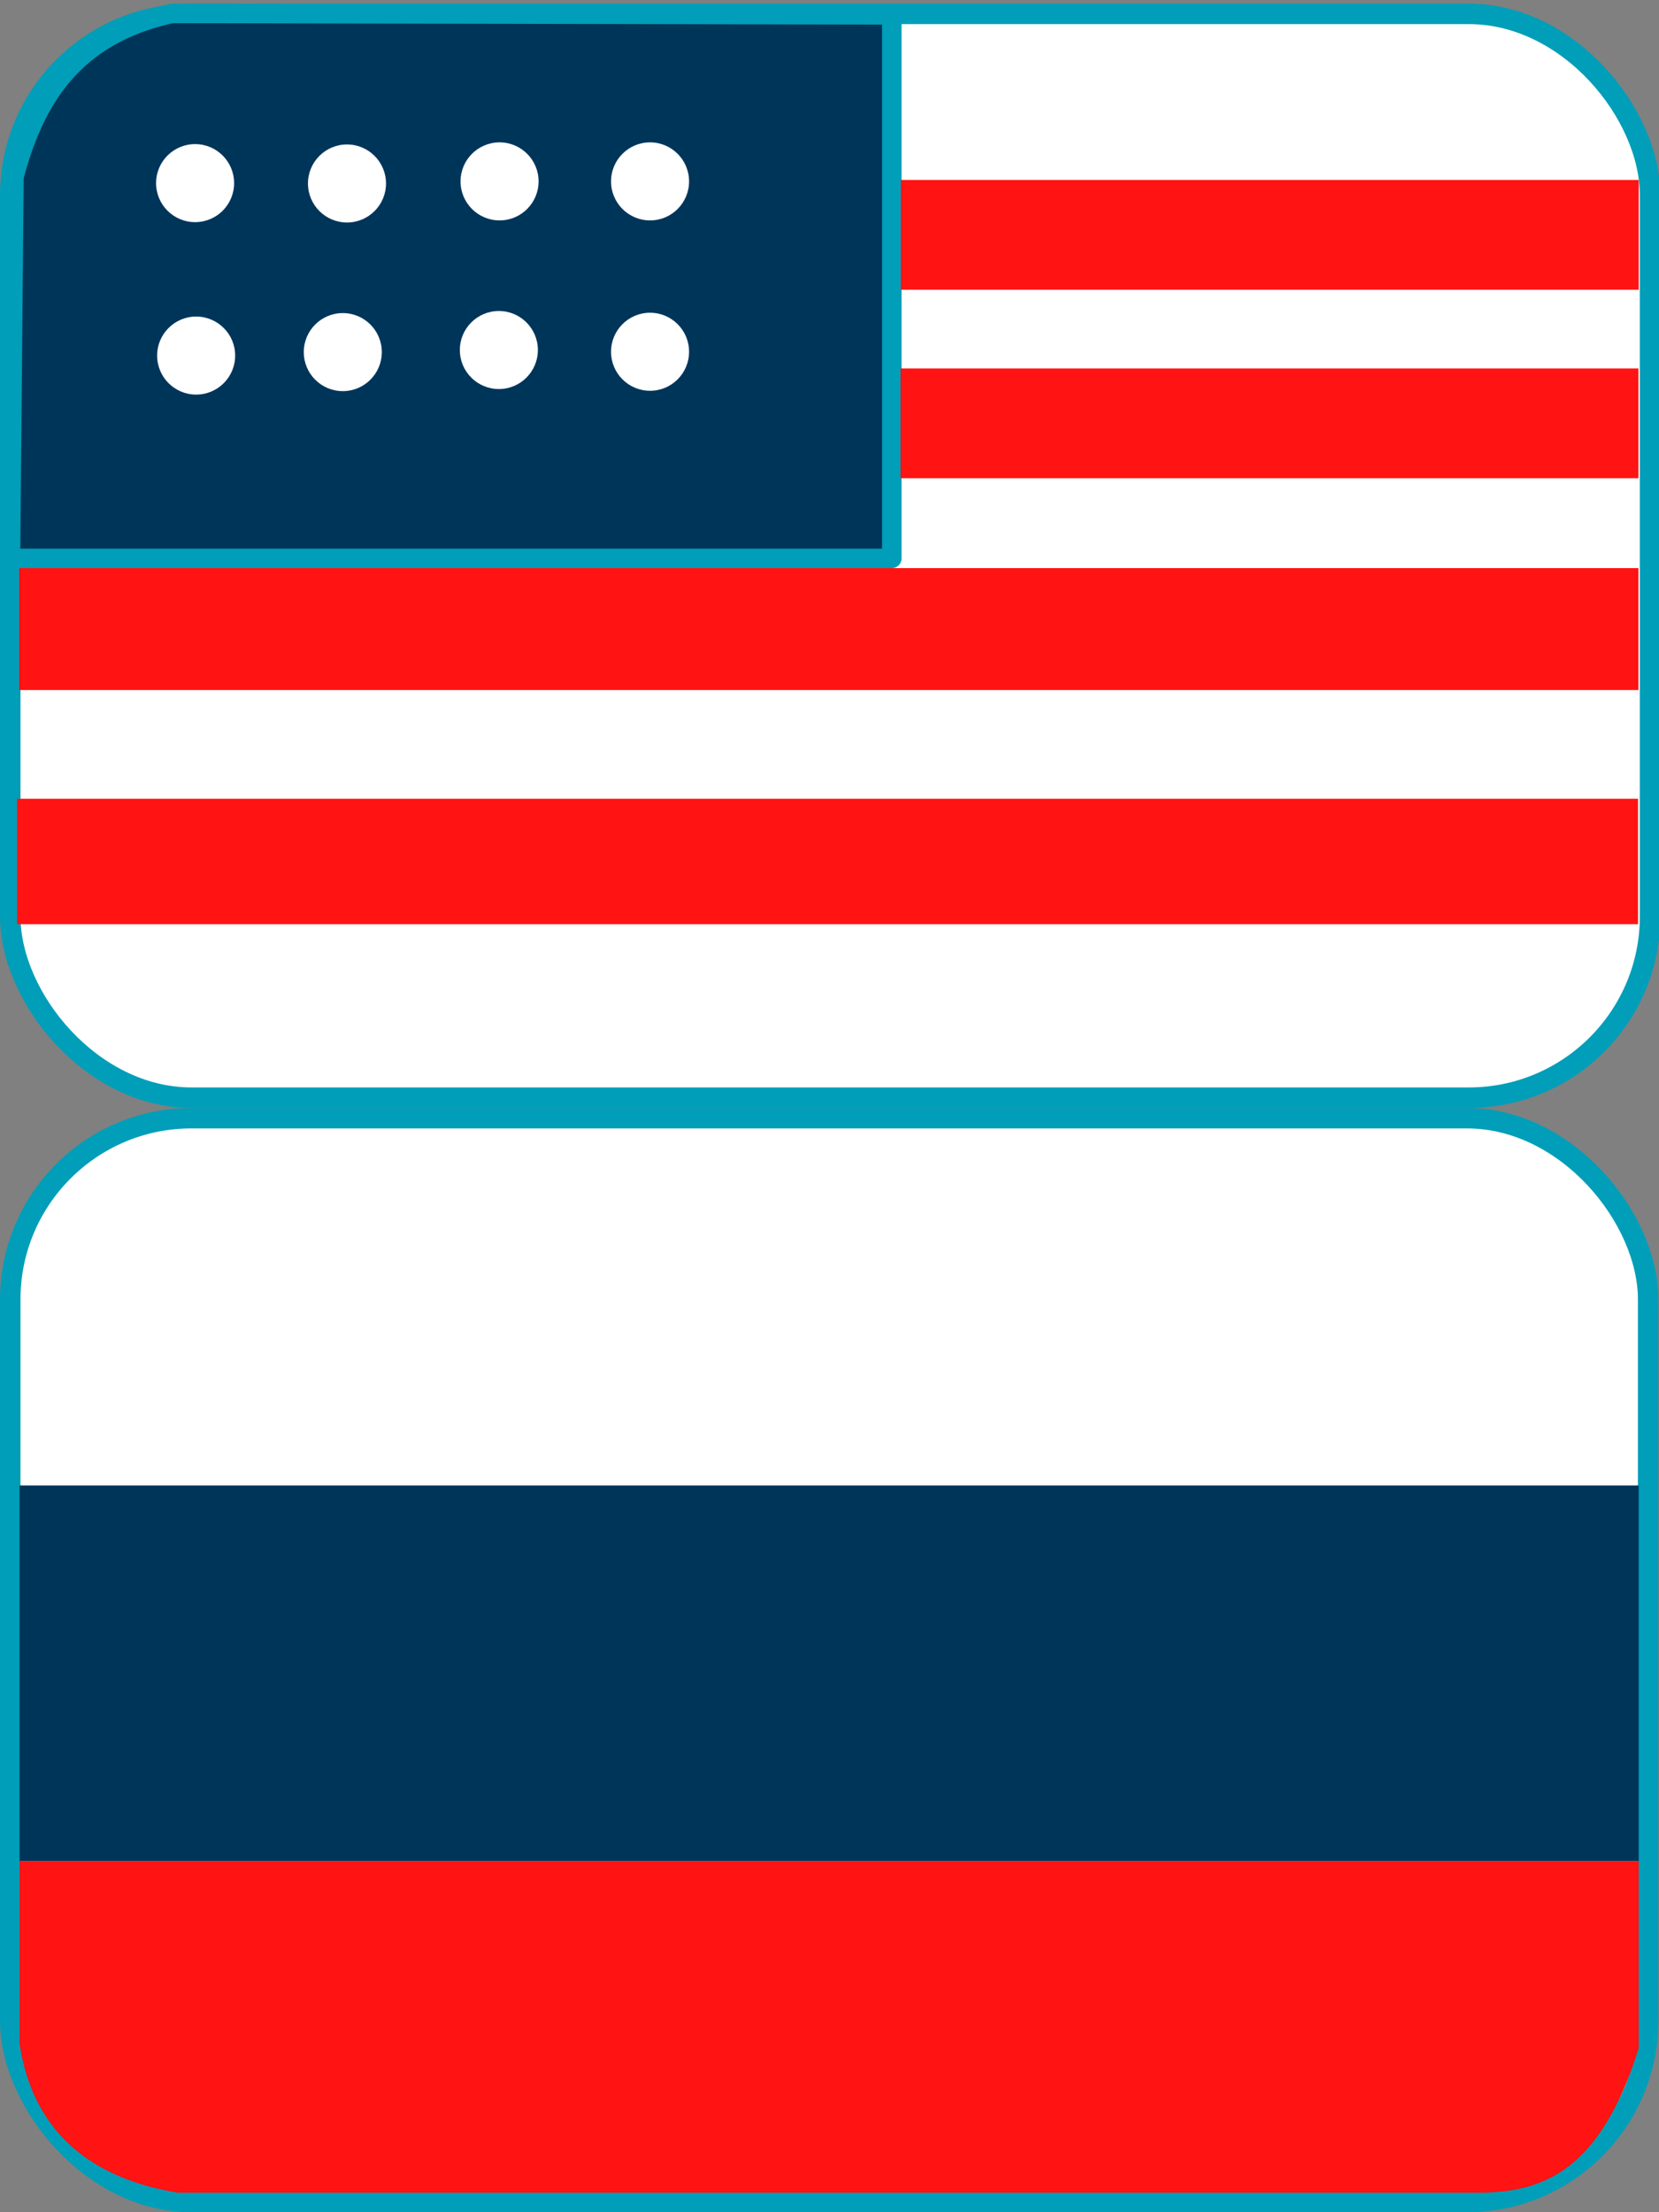 <?xml version="1.0" encoding="UTF-8" standalone="no"?>
<!-- Created with Inkscape (http://www.inkscape.org/) -->

<svg
   xmlns:dc="http://purl.org/dc/elements/1.1/"
   xmlns:cc="http://creativecommons.org/ns#"
   xmlns:rdf="http://www.w3.org/1999/02/22-rdf-syntax-ns#"
   xmlns:svg="http://www.w3.org/2000/svg"
   xmlns="http://www.w3.org/2000/svg"
   xmlns:sodipodi="http://sodipodi.sourceforge.net/DTD/sodipodi-0.dtd"
   xmlns:inkscape="http://www.inkscape.org/namespaces/inkscape"
   width="24mm"
   height="32mm"
   viewBox="0 0 85.039 113.386"
   id="svg2"
   version="1.1"
   inkscape:version="0.91 r13725"
   sodipodi:docname="lang-flags.svg"
   inkscape:export-filename="C:\openserver\domains\github\rage-balancer\wiki\lang-flags.png"
   inkscape:export-xdpi="89.5522"
   inkscape:export-ydpi="89.5522">
  <rect x="0" y="0" width="85.039" height="113.386" fill="#808080" stroke="none"/>
  <defs
     id="defs4" />
  <sodipodi:namedview
     id="base"
     pagecolor="#ffffff"
     bordercolor="#666666"
     borderopacity="1.0"
     inkscape:pageopacity="0.0"
     inkscape:pageshadow="2"
     inkscape:zoom="5.6"
     inkscape:cx="94.992701"
     inkscape:cy="64.97289"
     inkscape:document-units="px"
     inkscape:current-layer="layer1"
     showgrid="true"
     inkscape:window-width="1920"
     inkscape:window-height="1147"
     inkscape:window-x="-8"
     inkscape:window-y="-8"
     inkscape:window-maximized="1">
    <inkscape:grid
       type="xygrid"
       id="grid4138" />
  </sodipodi:namedview>
  <g
     inkscape:label="Layer 1"
     inkscape:groupmode="layer"
     id="layer1"
     transform="translate(0,-938.976)">
    <rect
       style="fill:#ffffff;fill-opacity:1;stroke:#009eb8;stroke-width:1.049;stroke-linecap:round;stroke-linejoin:round;stroke-miterlimit:4;stroke-dasharray:none;stroke-opacity:1"
       id="rect4136"
       width="83.958"
       height="55.551"
       x="0.525"
       y="996.287"
       ry="9.291" />
    <rect
       style="fill:#ffffff;fill-opacity:1;stroke:#009eb8;stroke-width:1.05;stroke-linecap:round;stroke-linejoin:round;stroke-miterlimit:4;stroke-dasharray:none;stroke-opacity:1"
       id="rect4136-8"
       width="84.057"
       height="55.55"
       x="0.525"
       y="939.687"
       ry="9.291" />
    <path
       style="fill:#00355a;fill-opacity:1;stroke:#009eb8;stroke-width:1;stroke-linecap:round;stroke-linejoin:round;stroke-miterlimit:4;stroke-dasharray:none;stroke-opacity:1"
       d="m 0.714,948.041 c 1.049,-3.956 3.02,-7.26 8.088,-8.378 l 36.912,0.075 0,27.857 -45.179,0 z"
       id="rect4155"
       inkscape:connector-curvature="0"
       sodipodi:nodetypes="cccccc" />
    <circle
       style="fill:#ffffff;fill-opacity:1;stroke:none;stroke-width:1;stroke-linecap:round;stroke-linejoin:round;stroke-miterlimit:4;stroke-dasharray:none;stroke-opacity:1"
       id="path5611"
       cx="10"
       cy="948.362"
       r="2" />
    <circle
       style="fill:#ffffff;fill-opacity:1;stroke:none;stroke-width:1;stroke-linecap:round;stroke-linejoin:round;stroke-miterlimit:4;stroke-dasharray:none;stroke-opacity:1"
       id="path5611-8"
       cx="17.786"
       cy="948.38"
       r="2" />
    <circle
       style="fill:#ffffff;fill-opacity:1;stroke:none;stroke-width:1;stroke-linecap:round;stroke-linejoin:round;stroke-miterlimit:4;stroke-dasharray:none;stroke-opacity:1"
       id="path5611-0"
       cx="25.607"
       cy="948.273"
       r="2" />
    <circle
       style="fill:#ffffff;fill-opacity:1;stroke:none;stroke-width:1;stroke-linecap:round;stroke-linejoin:round;stroke-miterlimit:4;stroke-dasharray:none;stroke-opacity:1"
       id="path5611-6"
       cx="33.321"
       cy="948.273"
       r="2" />
    <circle
       style="fill:#ffffff;fill-opacity:1;stroke:none;stroke-width:1;stroke-linecap:round;stroke-linejoin:round;stroke-miterlimit:4;stroke-dasharray:none;stroke-opacity:1"
       id="path5611-2"
       cx="10.054"
       cy="957.201"
       r="2" />
    <circle
       style="fill:#ffffff;fill-opacity:1;stroke:none;stroke-width:1;stroke-linecap:round;stroke-linejoin:round;stroke-miterlimit:4;stroke-dasharray:none;stroke-opacity:1"
       id="path5611-5"
       cx="17.571"
       cy="957.023"
       r="2" />
    <circle
       style="fill:#ffffff;fill-opacity:1;stroke:none;stroke-width:1;stroke-linecap:round;stroke-linejoin:round;stroke-miterlimit:4;stroke-dasharray:none;stroke-opacity:1"
       id="path5611-64"
       cx="25.571"
       cy="956.916"
       r="2" />
    <circle
       style="fill:#ffffff;fill-opacity:1;stroke:none;stroke-width:1;stroke-linecap:round;stroke-linejoin:round;stroke-miterlimit:4;stroke-dasharray:none;stroke-opacity:1"
       id="path5611-59"
       cx="33.321"
       cy="957.005"
       r="2" />
    <rect
       style="fill:#ff1313;fill-opacity:1;stroke:none;stroke-width:1;stroke-linecap:round;stroke-linejoin:round;stroke-miterlimit:4;stroke-dasharray:none;stroke-opacity:1"
       id="rect5666"
       width="37.821"
       height="5.625"
       x="46.179"
       y="948.201" />
    <rect
       style="fill:#ff1313;fill-opacity:1;stroke:none;stroke-width:1;stroke-linecap:round;stroke-linejoin:round;stroke-miterlimit:4;stroke-dasharray:none;stroke-opacity:1"
       id="rect5666-3"
       width="83"
       height="6.25"
       x="0.982"
       y="968.094" />
    <rect
       style="fill:#ff1313;fill-opacity:1;stroke:none;stroke-width:1;stroke-linecap:round;stroke-linejoin:round;stroke-miterlimit:4;stroke-dasharray:none;stroke-opacity:1"
       id="rect5666-9"
       width="83.089"
       height="6.429"
       x="0.875"
       y="979.916" />
    <rect
       style="fill:#ff1313;fill-opacity:1;stroke:none;stroke-width:1;stroke-linecap:round;stroke-linejoin:round;stroke-miterlimit:4;stroke-dasharray:none;stroke-opacity:1"
       id="rect5666-2"
       width="37.821"
       height="5.625"
       x="46.161"
       y="957.862" />
    <path
       style="fill:#ff1313;fill-opacity:1;stroke:none;stroke-width:1;stroke-linecap:round;stroke-linejoin:round;stroke-miterlimit:4;stroke-dasharray:none;stroke-opacity:1"
       d="m 1,1034.362 83,0 0,9.589 c -2,6.411 -5,7.411 -8.286,7.411 l -66.589,0 C 3,1050.362 1.423,1046.554 1,1043.701 Z"
       id="rect5704"
       inkscape:connector-curvature="0"
       sodipodi:nodetypes="ccccccc" />
    <rect
       style="fill:#00355a;fill-opacity:1;stroke:none;stroke-width:1;stroke-linecap:round;stroke-linejoin:round;stroke-miterlimit:4;stroke-dasharray:none;stroke-opacity:1"
       id="rect5707"
       width="83"
       height="19.25"
       x="1"
       y="1015.112" />
  </g>
</svg>
